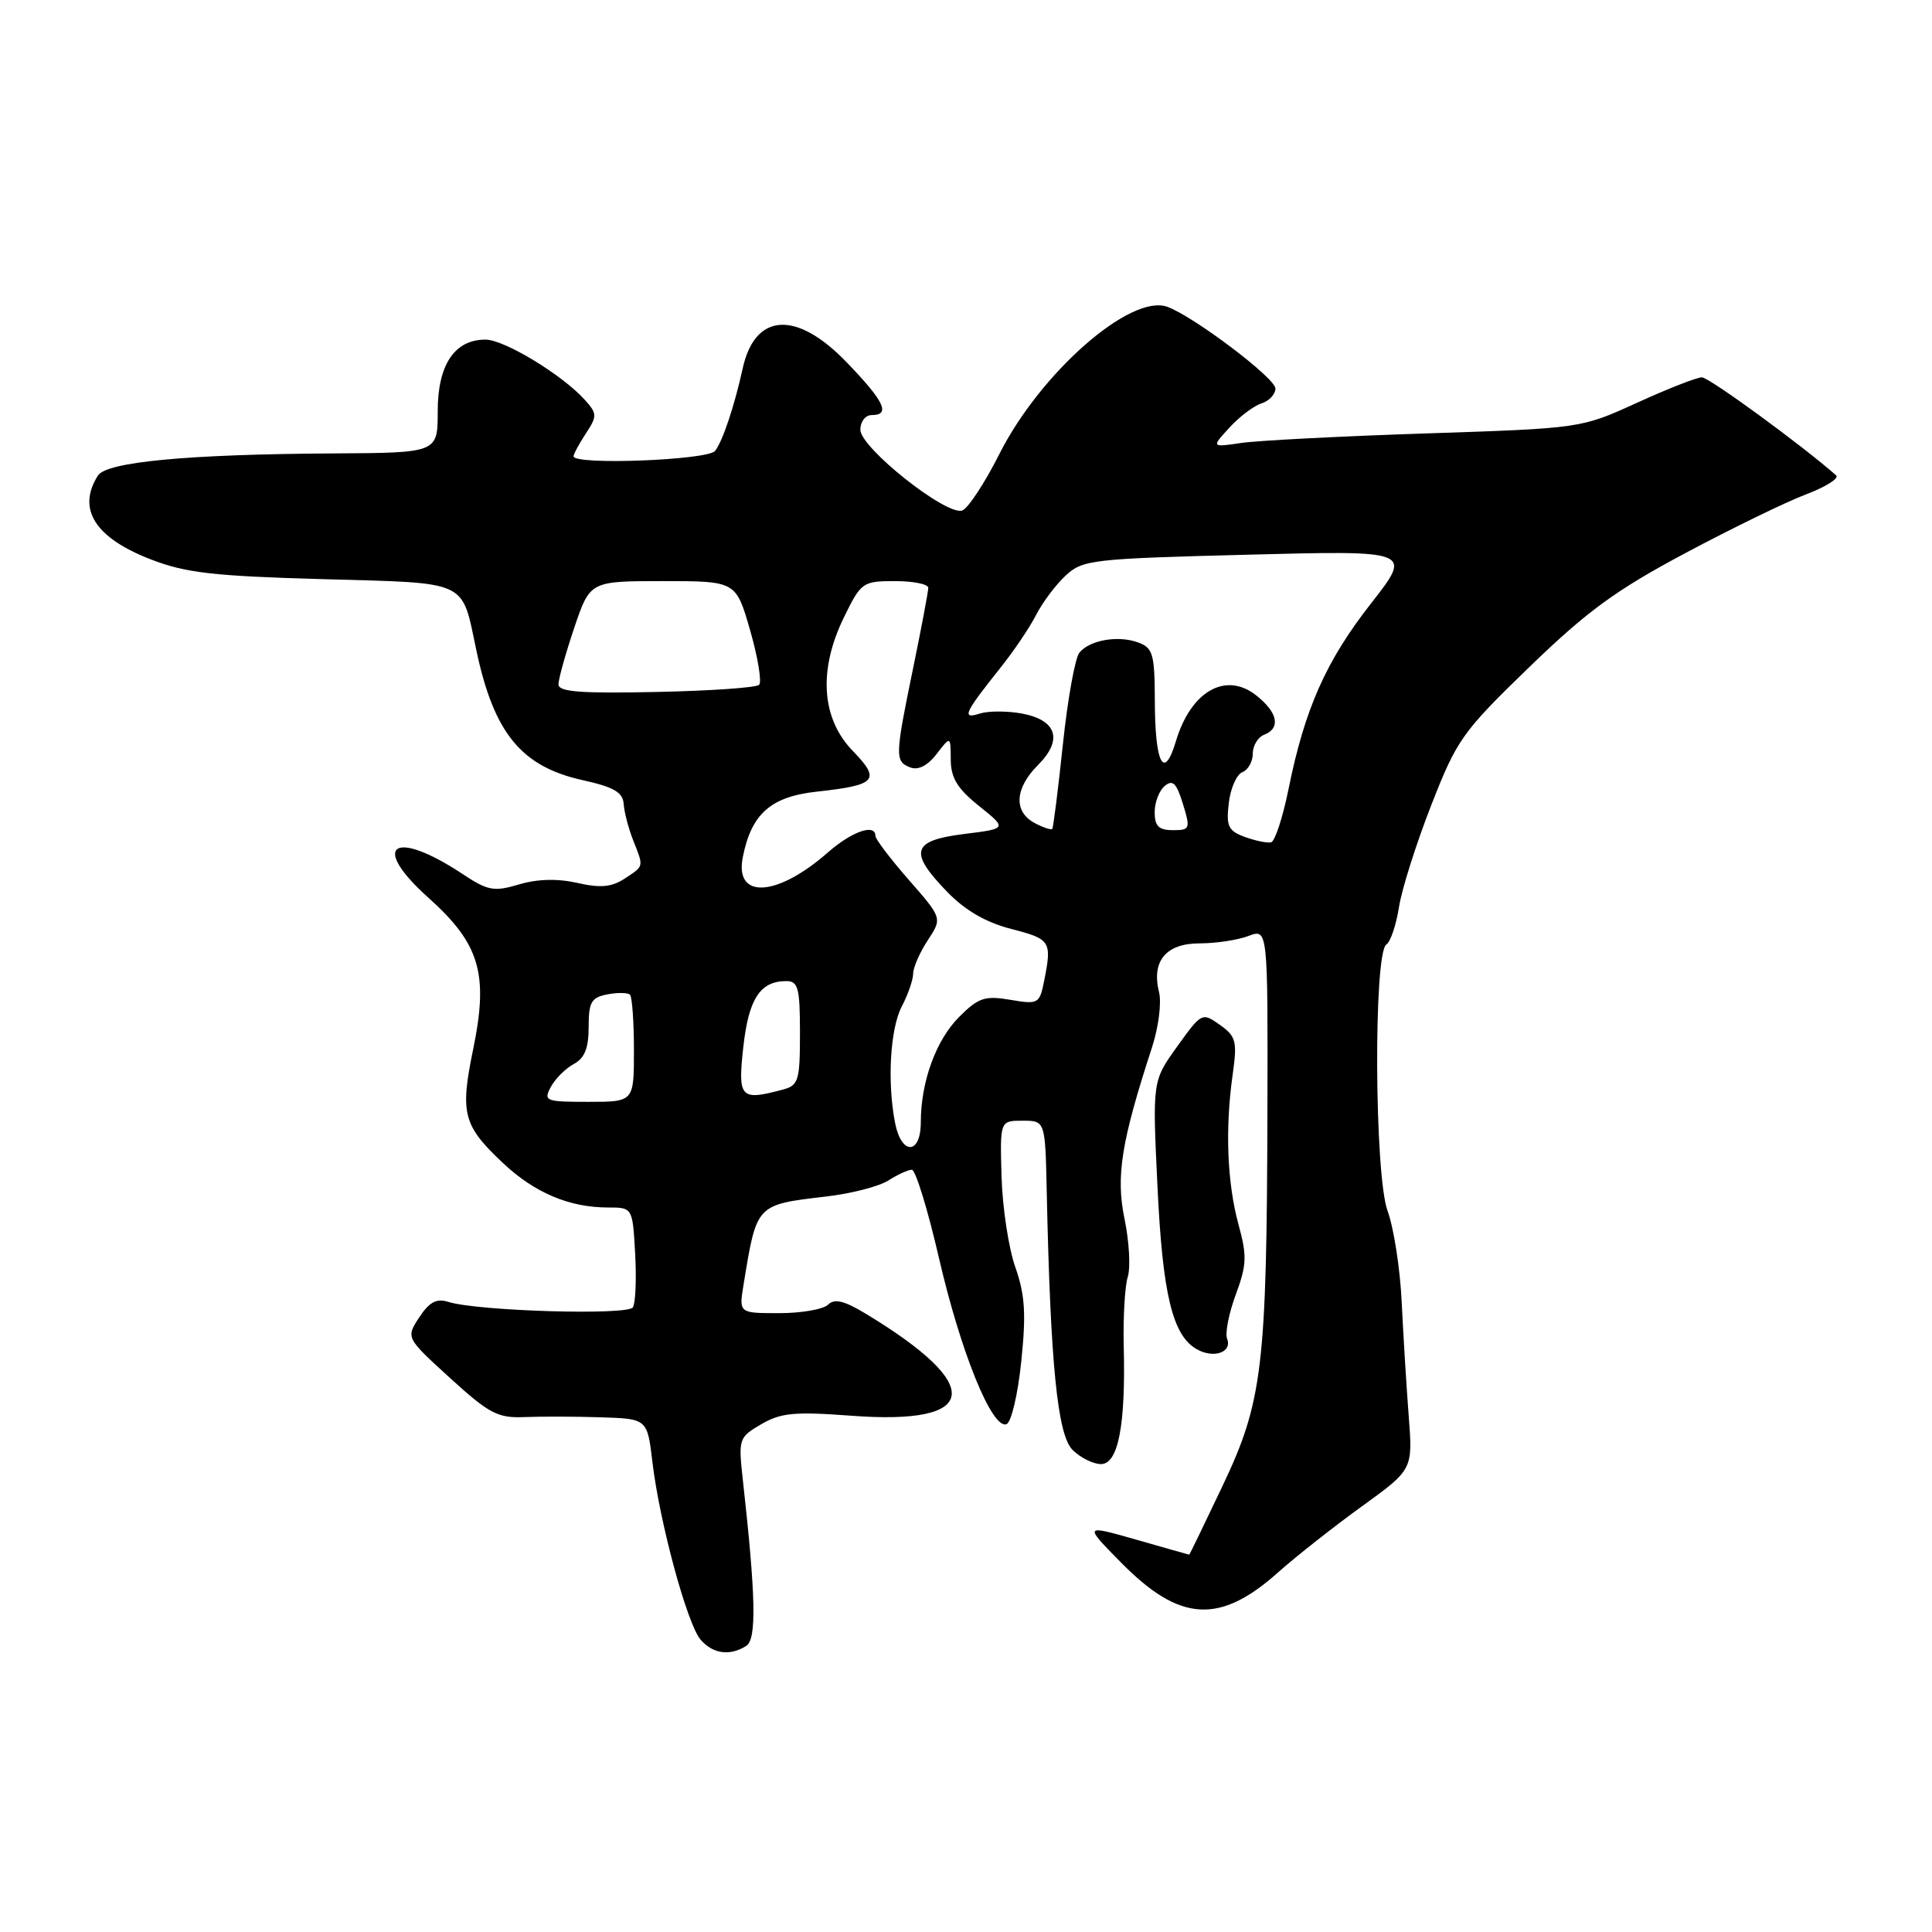 <?xml version="1.0" encoding="UTF-8" standalone="no"?>
<!DOCTYPE svg PUBLIC "-//W3C//DTD SVG 1.1//EN" "http://www.w3.org/Graphics/SVG/1.1/DTD/svg11.dtd" >
<svg xmlns="http://www.w3.org/2000/svg" xmlns:xlink="http://www.w3.org/1999/xlink" version="1.1" viewBox="0 0 256 256">
 <g >
 <path fill="currentColor"
d=" M 98.88 218.09 C 100.27 217.21 100.16 211.63 98.42 196.00 C 97.83 190.66 97.90 190.45 100.88 188.71 C 103.47 187.20 105.29 187.03 112.79 187.59 C 129.85 188.88 130.58 183.65 114.68 174.05 C 111.84 172.34 110.56 172.04 109.73 172.87 C 109.11 173.49 106.19 174.00 103.25 174.00 C 97.91 174.00 97.91 174.00 98.52 170.25 C 100.28 159.49 100.13 159.65 109.50 158.54 C 112.80 158.16 116.50 157.20 117.71 156.42 C 118.93 155.64 120.33 155.00 120.82 155.00 C 121.32 155.00 122.94 160.29 124.43 166.75 C 127.31 179.20 131.43 189.35 133.35 188.72 C 133.99 188.51 134.87 184.82 135.32 180.42 C 135.98 174.10 135.82 171.57 134.54 167.92 C 133.65 165.41 132.83 160.01 132.71 155.92 C 132.50 148.50 132.50 148.50 135.50 148.50 C 138.50 148.50 138.50 148.50 138.70 158.00 C 139.19 180.74 140.12 190.12 142.11 192.11 C 143.15 193.15 144.85 194.00 145.89 194.00 C 148.17 194.00 149.17 188.84 148.90 178.36 C 148.81 174.55 149.05 170.43 149.43 169.21 C 149.82 167.99 149.63 164.53 149.01 161.53 C 147.83 155.88 148.58 151.24 152.66 138.74 C 153.51 136.12 153.93 132.85 153.58 131.47 C 152.55 127.34 154.50 125.00 158.97 125.00 C 161.11 125.00 164.02 124.56 165.43 124.02 C 168.00 123.05 168.00 123.05 167.94 147.27 C 167.85 181.16 167.30 185.73 161.99 196.90 C 159.61 201.91 157.63 206.00 157.58 206.00 C 157.53 206.00 154.37 205.11 150.55 204.01 C 143.60 202.03 143.60 202.03 148.55 207.05 C 156.34 214.96 161.62 215.28 169.42 208.29 C 171.76 206.21 176.72 202.30 180.44 199.61 C 187.21 194.72 187.21 194.72 186.66 187.61 C 186.36 183.70 185.94 176.90 185.73 172.50 C 185.52 168.10 184.68 162.68 183.86 160.45 C 182.12 155.71 181.98 126.27 183.70 125.15 C 184.25 124.79 185.00 122.57 185.37 120.21 C 185.73 117.85 187.66 111.78 189.64 106.71 C 193.04 98.00 193.75 97.00 202.63 88.40 C 210.29 80.99 214.10 78.20 223.26 73.32 C 229.44 70.02 236.66 66.51 239.30 65.51 C 241.93 64.51 243.73 63.38 243.30 62.99 C 238.77 58.99 226.46 50.00 225.51 50.00 C 224.83 50.00 220.96 51.52 216.89 53.38 C 209.50 56.75 209.50 56.75 189.00 57.43 C 177.72 57.80 166.70 58.37 164.50 58.69 C 160.50 59.28 160.50 59.28 162.91 56.66 C 164.23 55.21 166.15 53.77 167.16 53.45 C 168.17 53.13 169.00 52.24 169.00 51.48 C 169.00 50.10 158.13 41.89 154.66 40.65 C 149.78 38.91 137.84 49.40 132.40 60.20 C 130.49 63.99 128.29 67.34 127.51 67.64 C 125.47 68.42 114.00 59.34 114.00 56.94 C 114.00 55.87 114.67 55.00 115.50 55.00 C 118.05 55.00 117.19 53.19 112.18 48.00 C 105.53 41.09 100.04 41.42 98.41 48.82 C 97.31 53.83 95.74 58.50 94.75 59.75 C 93.77 60.98 76.00 61.66 76.00 60.46 C 76.00 60.17 76.73 58.81 77.63 57.44 C 79.15 55.12 79.14 54.81 77.46 52.95 C 74.45 49.63 66.81 45.00 64.33 45.00 C 60.22 45.00 58.00 48.34 58.00 54.50 C 58.00 60.00 58.00 60.00 44.25 60.08 C 24.86 60.19 14.12 61.20 12.97 63.02 C 10.17 67.45 12.58 71.26 20.00 74.13 C 24.60 75.91 28.32 76.34 42.78 76.74 C 62.31 77.29 61.12 76.74 63.12 86.17 C 65.44 97.13 69.06 101.56 77.18 103.37 C 81.32 104.28 82.53 104.98 82.64 106.52 C 82.71 107.61 83.28 109.77 83.89 111.32 C 85.32 114.94 85.37 114.71 82.75 116.43 C 81.04 117.55 79.55 117.69 76.50 116.99 C 73.87 116.40 71.23 116.46 68.78 117.19 C 65.45 118.18 64.65 118.04 61.26 115.79 C 52.15 109.76 48.97 111.97 56.75 118.94 C 63.58 125.05 64.76 129.02 62.70 139.01 C 60.94 147.55 61.35 149.13 66.66 154.12 C 70.83 158.05 75.45 160.00 80.56 160.00 C 83.82 160.00 83.82 160.00 84.16 166.10 C 84.35 169.46 84.21 172.67 83.86 173.23 C 83.18 174.32 63.31 173.73 59.41 172.51 C 57.84 172.01 56.89 172.52 55.55 174.56 C 53.78 177.26 53.78 177.26 59.64 182.60 C 64.82 187.32 65.96 187.92 69.50 187.77 C 71.70 187.68 76.26 187.69 79.63 187.80 C 85.77 188.00 85.77 188.00 86.45 193.75 C 87.41 201.75 91.04 215.15 92.82 217.25 C 94.44 219.15 96.71 219.47 98.88 218.09 Z  M 162.60 177.39 C 162.31 176.65 162.83 174.01 163.75 171.53 C 165.20 167.61 165.25 166.41 164.11 162.26 C 162.61 156.77 162.32 149.64 163.32 142.50 C 163.96 137.97 163.80 137.34 161.64 135.80 C 159.29 134.13 159.22 134.16 155.98 138.67 C 152.70 143.24 152.70 143.24 153.37 157.19 C 154.05 171.55 155.37 176.99 158.60 178.79 C 160.83 180.05 163.29 179.19 162.60 177.39 Z  M 118.62 148.88 C 117.54 143.47 117.94 136.34 119.49 133.36 C 120.32 131.79 120.99 129.82 121.00 129.00 C 121.01 128.18 121.88 126.19 122.94 124.58 C 124.86 121.66 124.86 121.66 120.43 116.60 C 117.99 113.81 116.00 111.19 116.00 110.77 C 116.00 109.08 112.88 110.16 109.69 112.96 C 102.96 118.87 97.32 119.19 98.42 113.61 C 99.54 107.86 102.12 105.56 108.21 104.90 C 116.17 104.03 116.75 103.37 112.99 99.49 C 108.82 95.19 108.41 88.75 111.85 81.75 C 114.10 77.15 114.32 77.00 118.59 77.00 C 121.02 77.00 123.00 77.40 123.00 77.89 C 123.00 78.38 122.10 83.15 121.00 88.50 C 118.58 100.25 118.56 100.90 120.63 101.69 C 121.67 102.09 122.92 101.45 124.11 99.91 C 125.96 97.50 125.96 97.50 125.98 100.65 C 125.99 103.08 126.86 104.50 129.73 106.80 C 133.47 109.80 133.47 109.80 127.73 110.51 C 120.80 111.38 120.37 112.88 125.53 118.20 C 127.91 120.65 130.68 122.25 134.03 123.10 C 139.21 124.43 139.40 124.73 138.36 129.94 C 137.75 133.02 137.59 133.11 133.87 132.48 C 130.50 131.91 129.65 132.19 127.10 134.74 C 124.02 137.82 122.01 143.34 122.01 148.75 C 122.00 153.00 119.47 153.09 118.62 148.88 Z  M 72.99 144.02 C 73.57 142.94 74.94 141.57 76.02 140.99 C 77.47 140.22 78.00 138.89 78.00 136.08 C 78.00 132.78 78.35 132.17 80.48 131.76 C 81.84 131.50 83.19 131.52 83.48 131.81 C 83.76 132.10 84.00 135.41 84.00 139.17 C 84.00 146.00 84.00 146.00 77.96 146.00 C 72.26 146.00 71.99 145.89 72.99 144.02 Z  M 98.49 138.75 C 99.20 132.34 100.72 130.00 104.19 130.00 C 105.76 130.00 106.00 130.91 106.00 136.88 C 106.00 143.18 105.81 143.82 103.75 144.37 C 98.09 145.89 97.75 145.52 98.49 138.75 Z  M 164.95 110.90 C 162.75 110.09 162.46 109.49 162.82 106.41 C 163.05 104.45 163.86 102.61 164.62 102.32 C 165.38 102.02 166.00 100.92 166.00 99.86 C 166.00 98.80 166.68 97.68 167.50 97.36 C 169.74 96.50 169.32 94.39 166.44 92.13 C 162.40 88.96 157.80 91.59 155.82 98.20 C 154.22 103.53 153.03 101.21 153.02 92.72 C 153.00 86.69 152.76 85.85 150.84 85.14 C 148.19 84.15 144.41 84.80 143.03 86.47 C 142.46 87.15 141.47 92.62 140.84 98.61 C 140.21 104.60 139.57 109.65 139.43 109.83 C 139.29 110.01 138.23 109.66 137.09 109.05 C 134.27 107.54 134.46 104.45 137.54 101.37 C 140.87 98.04 140.05 95.42 135.42 94.55 C 133.49 94.19 130.98 94.19 129.83 94.55 C 127.38 95.33 127.75 94.52 132.55 88.50 C 134.31 86.30 136.44 83.15 137.28 81.50 C 138.12 79.85 139.88 77.50 141.19 76.28 C 143.45 74.17 144.63 74.03 165.37 73.50 C 187.17 72.93 187.17 72.93 181.65 79.98 C 175.69 87.60 172.88 93.93 170.73 104.59 C 169.97 108.33 168.94 111.48 168.43 111.61 C 167.92 111.73 166.35 111.41 164.95 110.90 Z  M 153.00 107.62 C 153.00 106.31 153.60 104.75 154.34 104.14 C 155.39 103.26 155.90 103.77 156.74 106.51 C 157.76 109.83 157.69 110.00 155.41 110.00 C 153.54 110.00 153.00 109.47 153.00 107.62 Z  M 74.00 90.68 C 74.00 89.97 74.94 86.60 76.09 83.19 C 78.18 77.00 78.18 77.00 87.85 77.00 C 97.52 77.00 97.52 77.00 99.40 83.53 C 100.43 87.13 100.96 90.37 100.59 90.74 C 100.22 91.12 94.08 91.54 86.96 91.69 C 76.91 91.90 74.00 91.68 74.00 90.68 Z "/>
</g>
</svg>